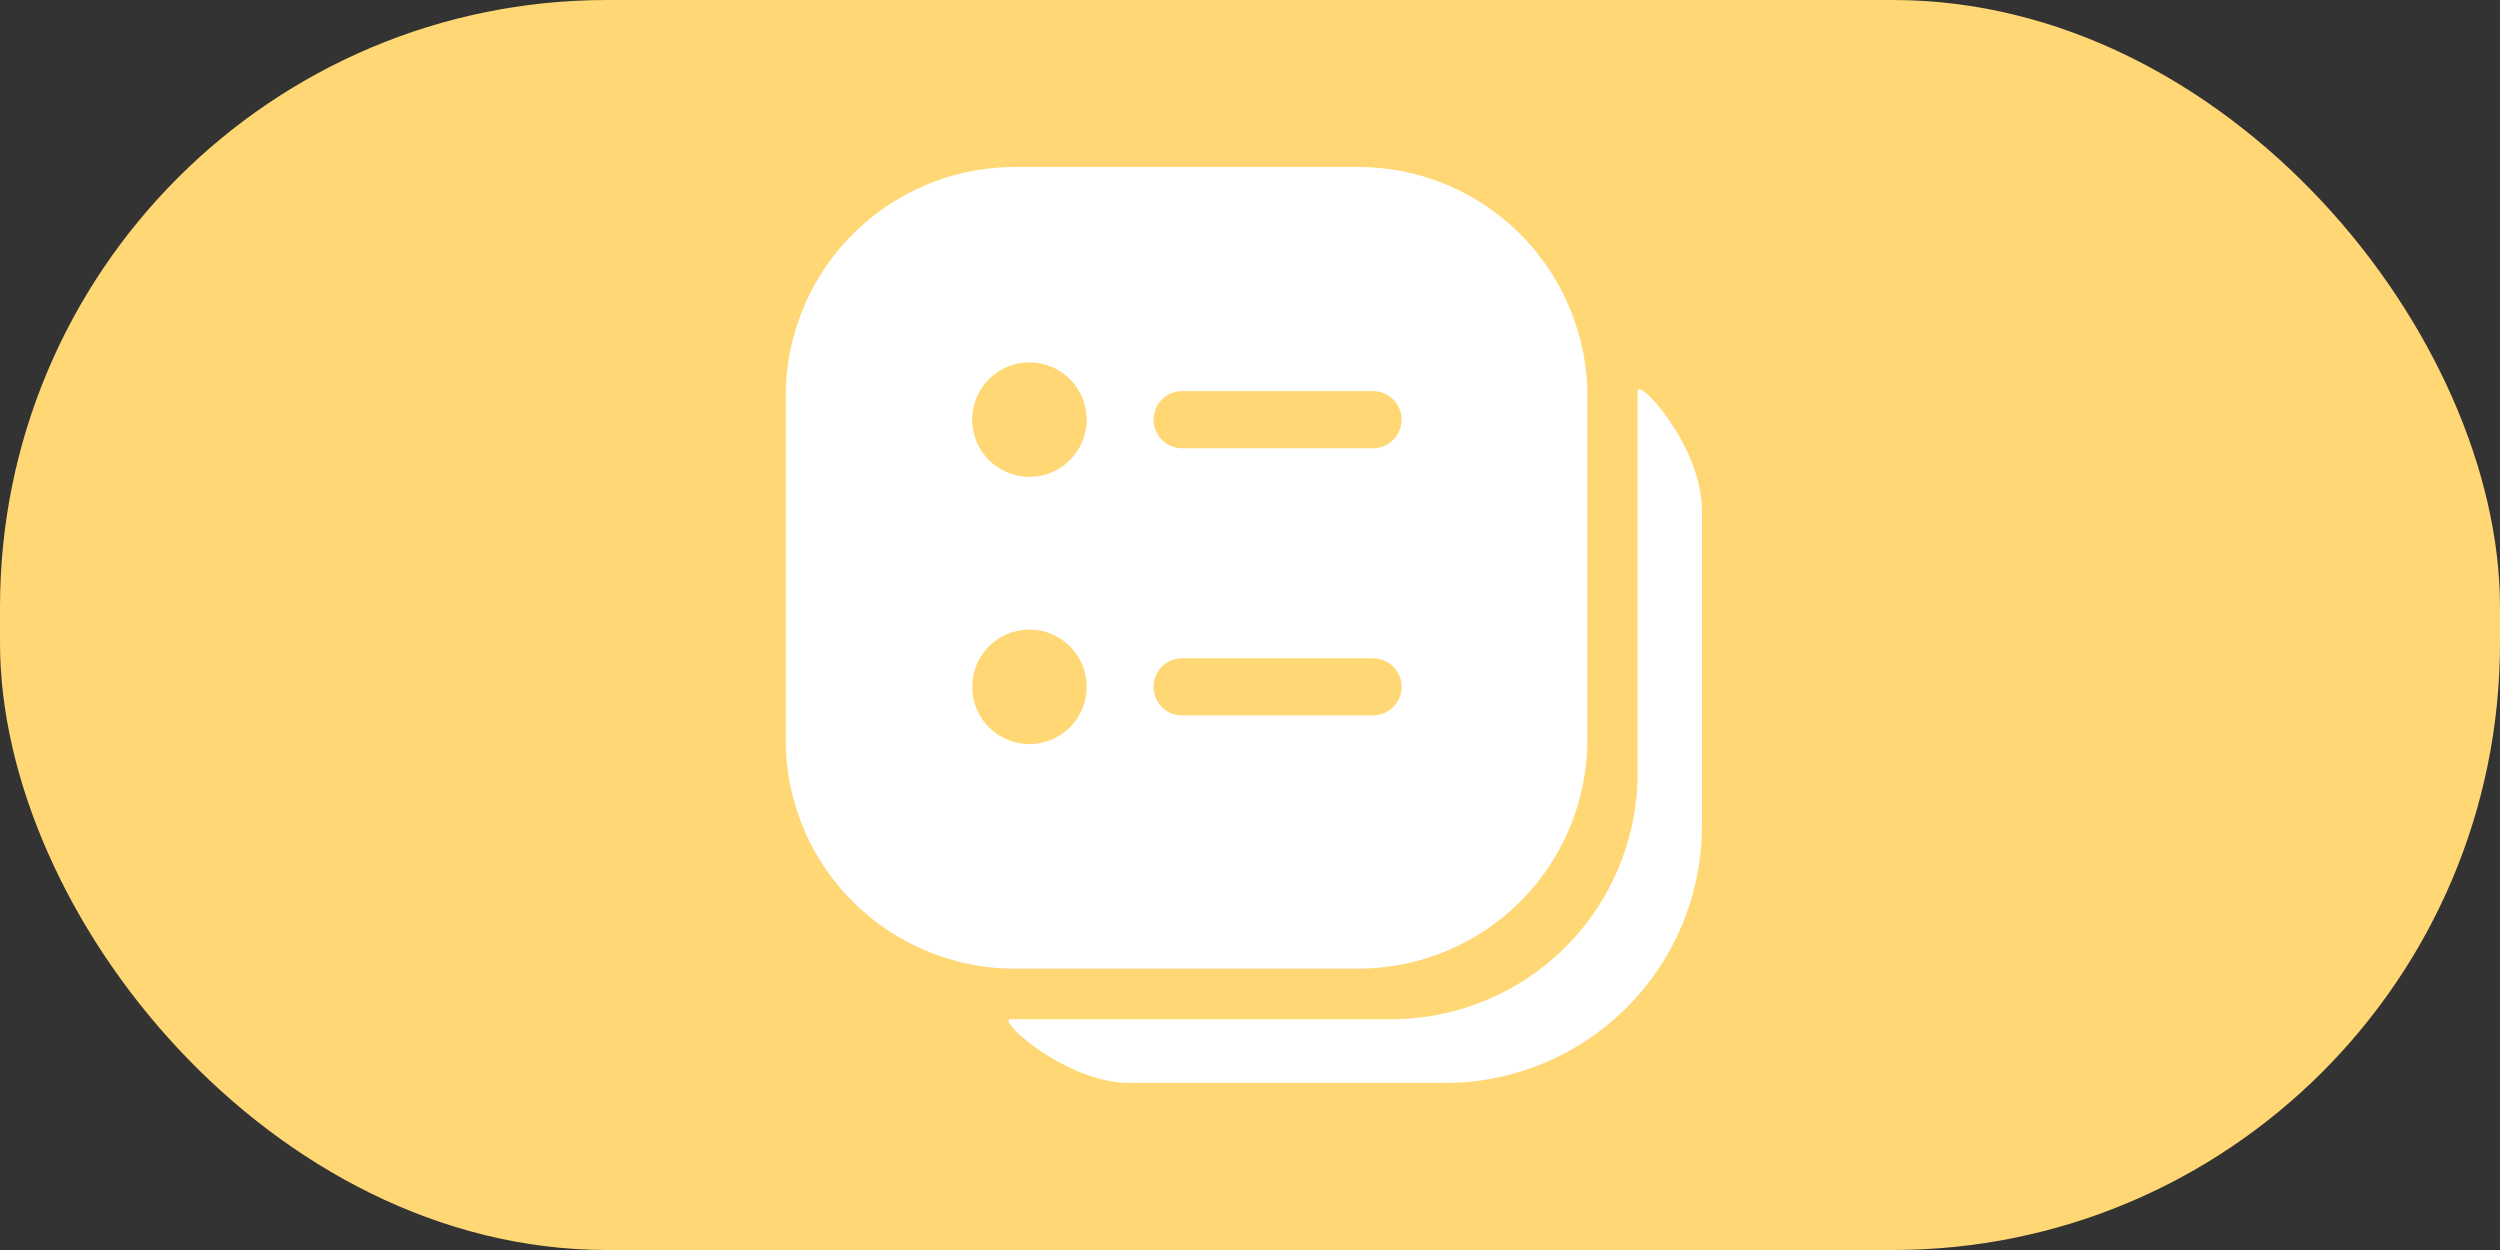 <svg xmlns="http://www.w3.org/2000/svg" width="70" height="35" viewBox="0 0 70 35">
  <rect x="0" y="0" width="70" height="35" fill="#333333" stroke="none"/>
  <g id="BOARD_아이콘_선택" data-name="BOARD 아이콘 선택" transform="translate(686 -1325)">
    <rect id="사각형_2004" data-name="사각형 2004" width="70" height="35" rx="17" transform="translate(-686 1325)" fill="#ffd774"/>
    <g id="BOARD_아이콘_면" data-name="BOARD 아이콘 면" transform="translate(-664 1329.676)">
      <path id="패스_1599" data-name="패스 1599" d="M776.06,345.418v8.839a7.2,7.2,0,0,1-7.2,7.193h-8.828c-1.774,0-3.741-1.785-3.335-1.785H767.36a6.9,6.9,0,0,0,6.9-6.9V342.084C774.265,341.667,776.06,343.623,776.06,345.418Z" transform="translate(-750.406 -335.803)" fill="#fff"/>
      <path id="패스_1600" data-name="패스 1600" d="M773.252,342.585v9.651a6.411,6.411,0,0,1-6.413,6.413h-9.651a6.1,6.1,0,0,1-1.828-.278,6.4,6.4,0,0,1-4.553-6.135v-9.619a6.418,6.418,0,0,1,6.413-6.413h9.619a6.41,6.41,0,0,1,6.135,4.553A6.107,6.107,0,0,1,773.252,342.585Z" transform="translate(-750.807 -336.204)" fill="#fff"/>
      <path id="패스_1601" data-name="패스 1601" d="M766.588,343.675h-5.344a.8.8,0,0,1,0-1.6h5.344a.8.8,0,1,1,0,1.6Z" transform="translate(-750.144 -335.8)" fill="#ffd774"/>
      <path id="패스_1602" data-name="패스 1602" d="M766.588,350.675h-5.344a.8.8,0,0,1,0-1.6h5.344a.8.8,0,1,1,0,1.6Z" transform="translate(-750.144 -335.319)" fill="#ffd774"/>
      <circle id="타원_351" data-name="타원 351" cx="1.603" cy="1.603" r="1.603" transform="translate(5.221 5.47)" fill="#ffd774"/>
      <circle id="타원_352" data-name="타원 352" cx="1.603" cy="1.603" r="1.603" transform="translate(5.221 12.952)" fill="#ffd774"/>
    </g>
  </g>
</svg>
